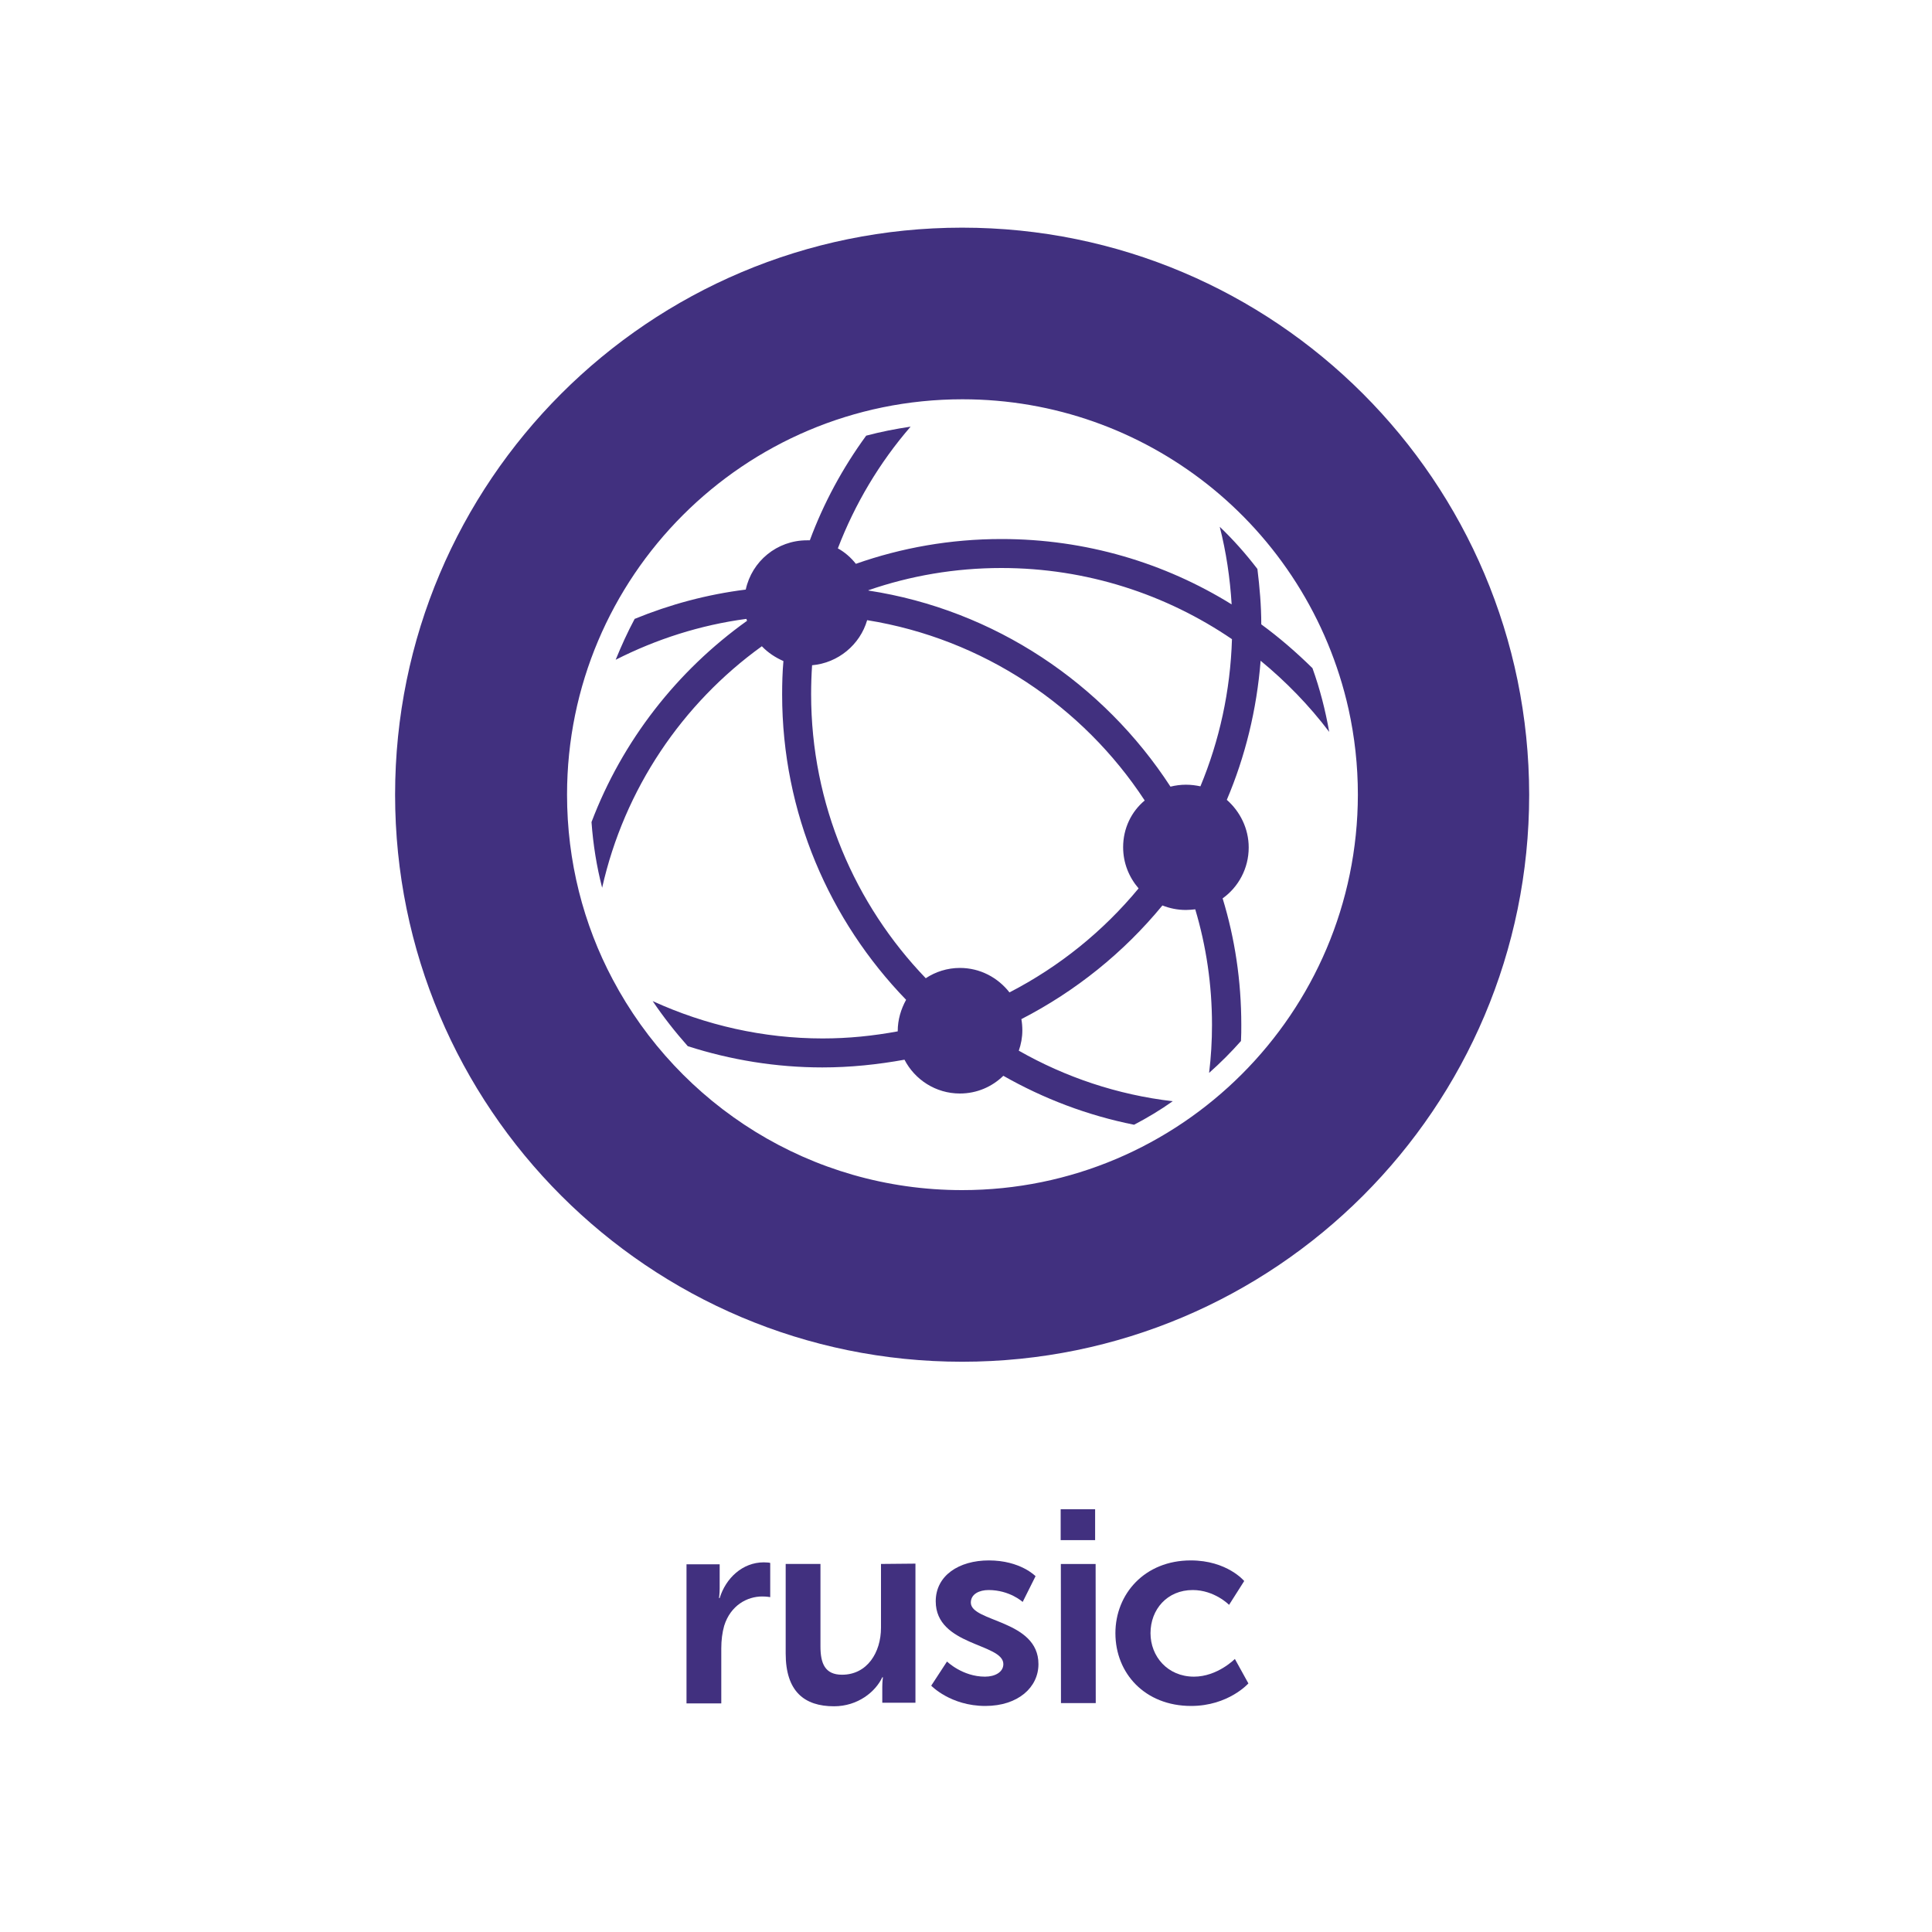 <?xml version="1.0" encoding="utf-8"?>
<!-- Generator: Adobe Illustrator 15.1.0, SVG Export Plug-In . SVG Version: 6.00 Build 0)  -->
<!DOCTYPE svg PUBLIC "-//W3C//DTD SVG 1.1//EN" "http://www.w3.org/Graphics/SVG/1.1/DTD/svg11.dtd">
<svg version="1.1" id="Layer_1" xmlns="http://www.w3.org/2000/svg" xmlns:xlink="http://www.w3.org/1999/xlink" x="0px" y="0px"
	 width="500px" height="500px" viewBox="0 0 500 500" enable-background="new 0 0 500 500" xml:space="preserve">
<g>
	<path fill="#41307F" d="M249,58.917c-81,0-146.75,65.667-146.75,146.75c0,81,65.667,146.75,146.75,146.75
		c81,0,146.75-65.666,146.75-146.75C395.667,124.583,330,58.917,249,58.917z M249,308c-39.25,0-73.25-22.084-90.417-54.5l0,0l0,0
		l0,0c-7.583-14.25-11.833-30.583-11.833-47.833c0-56.5,45.833-102.333,102.333-102.333c23.833,0,45.75,8.167,63.167,21.833l0,0l0,0
		l0,0C330.5,139.5,343.75,160,349,183.5l0,0l0,0l0,0c1.583,7.167,2.417,14.583,2.417,22.167C351.333,262.166,305.5,308,249,308z"/>
	<path fill="#41307F" d="M197.667,404.334c-5.5,0-9.833,4.082-11.417,9.25h-0.167c0,0,0.167-1.168,0.167-2.5v-6.25h-8.583v35.999h9
		v-14.25c0-2.083,0.25-4.083,0.75-5.833c1.667-5.334,6-7.584,9.833-7.584c1.167,0,2.083,0.168,2.083,0.168V404.5
		C199.25,404.416,198.5,404.334,197.667,404.334z"/>
	<path fill="#41307F" d="M228,404.75v16.5c0,6.417-3.583,12.167-10.083,12.167c-4.417,0-5.583-2.917-5.583-7.334V404.75h-9v23.167
		c0,9.833,4.833,13.666,12.5,13.666c6.167,0,10.75-3.75,12.5-7.5h0.167c0,0-0.167,1.167-0.167,2.5v4.084h8.583v-36.001L228,404.75z"
		/>
	<path fill="#41307F" d="M251.25,414.75c0-2.25,2.25-3.25,4.584-3.25c5.5,0,8.832,3.084,8.832,3.084l3.334-6.668
		c0,0-3.916-4.082-12.084-4.082c-7.75,0-13.75,3.916-13.75,10.582c0,11.584,17.5,10.834,17.5,16.251c0,2.083-2.166,3.25-4.75,3.25
		c-5.833,0-9.833-3.917-9.833-3.917L241,436.25c0,0,5,5.25,14,5.25c8.5,0,13.75-4.833,13.75-10.833
		C268.75,419.166,251.25,419.834,251.25,414.75z"/>
	<rect x="274.5" y="390.584" fill="#41307F" width="8.916" height="8"/>
	
		<rect x="261.062" y="418.258" transform="matrix(8.952179e-04 1 -1 8.952179e-04 701.57 143.318)" fill="#41307F" width="36" height="9"/>
	<path fill="#41307F" d="M309,433.917c-6.833,0-11.25-5.25-11.25-11.25c0-6.167,4.333-11.167,10.917-11.167
		c5.666,0,9.416,3.834,9.416,3.834l3.917-6.168c0,0-4.417-5.332-13.833-5.332c-11.917,0-19.501,8.666-19.501,18.833
		c0,10.416,7.668,18.833,19.584,18.833c9.667,0,14.833-5.833,14.833-5.833l-3.5-6.334C319.583,429.333,315.083,433.917,309,433.917z
		"/>
	<path fill="#41307F" d="M326.417,161.583c0-4.833-0.417-9.583-1-14.333c-3-3.917-6.25-7.583-9.75-10.917
		c1.666,6.5,2.666,13.25,3.083,20.083C301.417,145.667,281,139.5,259.166,139.5c-13.166,0-25.833,2.25-37.666,6.417
		c-1.25-1.583-2.833-3-4.667-4c4.417-11.5,10.75-22.167,18.833-31.5c-3.917,0.583-7.75,1.333-11.5,2.333
		c-6.083,8.333-11,17.417-14.583,27.083c-0.25,0-0.5,0-0.75,0c-7.75,0-14.25,5.417-15.833,12.75c-10,1.25-19.583,3.833-28.75,7.583
		c-1.833,3.417-3.417,6.917-4.917,10.583c10.5-5.333,21.917-9,33.833-10.583c0.083,0.167,0.083,0.333,0.167,0.5
		c-18.083,12.917-32.25,31-40.25,52.083c0.417,5.833,1.333,11.5,2.75,17c5.75-25.583,20.75-47.667,41.333-62.5
		c1.583,1.667,3.5,2.917,5.583,3.833c-0.25,2.833-0.333,5.75-0.333,8.667c0,30.667,12.25,58.5,32.083,79
		c-1.333,2.416-2.167,5.166-2.167,8.084c0,0.082,0,0.082,0,0.082c-6.333,1.168-12.75,1.834-19.417,1.834
		c-15.333,0-30.333-3.416-44-9.666c2.75,4.082,5.833,8,9.083,11.666c11.167,3.584,22.917,5.5,34.833,5.5c7.25,0,14.333-0.75,21.25-2
		c2.667,5.166,8.083,8.75,14.333,8.75c4.417,0,8.333-1.75,11.25-4.584c10.418,5.918,21.75,10.25,33.834,12.668
		c3.5-1.834,6.833-3.834,10-6.084c-14.334-1.666-27.834-6.25-39.834-13.084c0.584-1.666,0.918-3.416,0.918-5.25
		c0-1-0.084-2-0.25-2.916c14.082-7.25,26.5-17.25,36.499-29.417c1.917,0.75,3.917,1.167,6.084,1.167
		c0.833,0,1.583-0.083,2.416-0.167c2.834,9.5,4.334,19.5,4.334,29.917c0,4.166-0.25,8.334-0.75,12.416
		c2.916-2.582,5.666-5.332,8.25-8.25c0.083-1.416,0.083-2.832,0.083-4.166c0-11.416-1.667-22.417-4.833-32.75
		c4.083-2.917,6.75-7.75,6.75-13.167c0-4.917-2.25-9.333-5.667-12.333c4.75-11.167,7.75-23.333,8.75-36
		c6.583,5.417,12.583,11.583,17.75,18.417c-1-5.667-2.417-11.167-4.333-16.5C335.417,168.75,331.083,165,326.417,161.583z
		 M290.666,219.25c0,4.083,1.5,7.75,4,10.667c-9.166,11.083-20.5,20.25-33.416,26.917c-3-3.834-7.584-6.334-12.833-6.334
		c-3.25,0-6.333,1-8.833,2.666c-18.333-19.083-29.667-45-29.667-73.5c0-2.5,0.083-5,0.25-7.5c6.75-0.583,12.417-5.333,14.25-11.667
		c30,4.833,55.833,22.25,71.833,46.667C292.834,210,290.666,214.333,290.666,219.25z M310.667,203.5
		c-1.167-0.25-2.417-0.417-3.75-0.417c-1.334,0-2.667,0.167-4,0.5c-17.333-26.667-45.501-45.75-78.167-50.75v-0.083
		c10.833-3.75,22.417-5.75,34.416-5.75c22.084,0,42.667,6.833,59.667,18.417C318.417,178.833,315.583,191.667,310.667,203.5z"/>
</g>
</svg>

